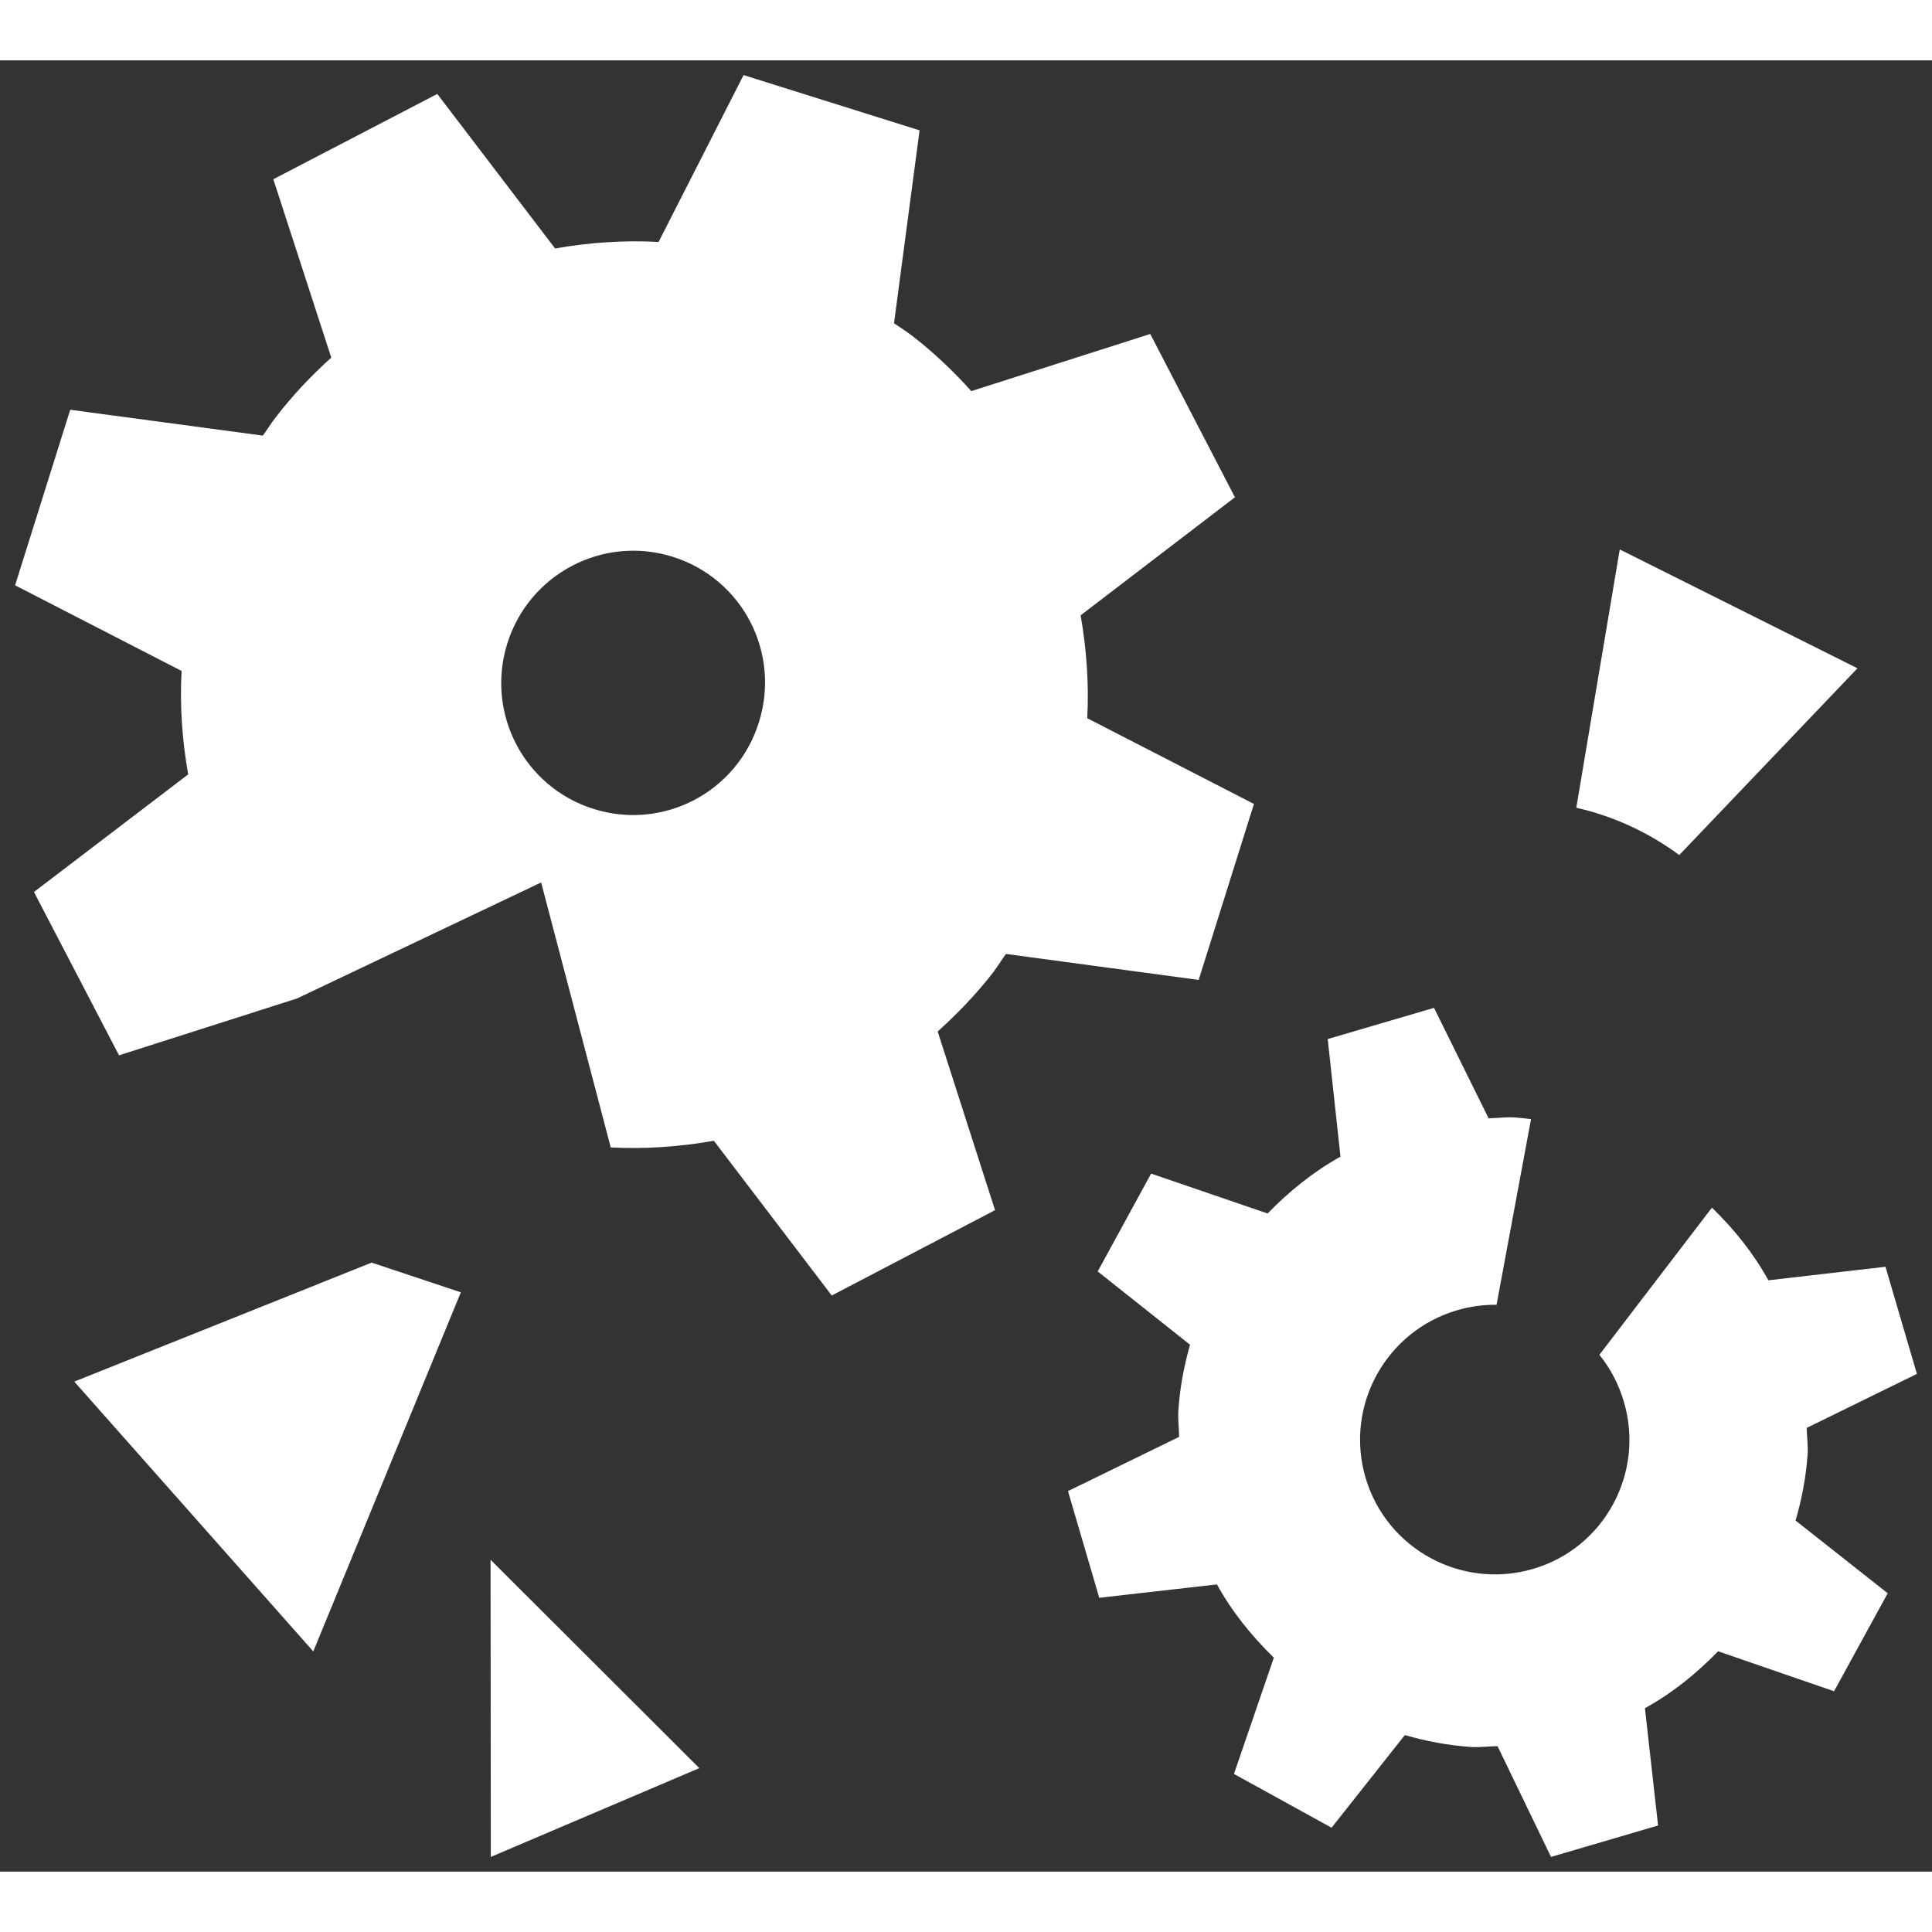 <?xml version="1.0" encoding="utf-8"?>
<svg fill="#ffffff" version="1.1" id="Layer_1" xmlns="http://www.w3.org/2000/svg" xmlns:xlink="http://www.w3.org/1999/xlink" 
	 width="800px" height="800px" viewBox="0 0 256 240" enable-background="new 0 0 256 240" xml:space="preserve">
<rect x="0" y="0" width="256" height="240" fill="#333333" stroke="none"/>
<path d="M246.125,80.551l-23.615,24.747c-4.006-2.963-8.623-5.129-13.643-6.27l5.759-34.227L246.125,80.551z M166.154,98.526
	l-7.324,23.32l-25.535-3.445c-0.591,0.817-1.102,1.654-1.713,2.471c-2.235,2.874-4.705,5.434-7.334,7.806l7.599,23.674
	l-21.637,11.31L94.59,143.157c-4.518,0.797-9.086,1.122-13.663,0.886l-9.224-35.113l-32.268,15.337v0.01l-23.664,7.56L4.5,110.191
	l20.436-15.583c-0.807-4.518-1.122-9.105-0.876-13.703L2,69.556l7.304-23.261l25.525,3.426c0.591-0.817,1.102-1.654,1.733-2.461
	c2.225-2.904,4.705-5.503,7.334-7.875L36.217,15.75L57.942,4.449l15.612,20.475c4.518-0.797,9.105-1.112,13.712-0.866L98.528,1.949
	l23.32,7.324l-3.386,25.564c0.827,0.541,1.654,1.093,2.461,1.703c2.865,2.215,5.444,4.686,7.777,7.284l23.714-7.57l11.222,21.637
	l-20.445,15.642c0.787,4.499,1.112,9.066,0.876,13.634L166.154,98.526z M89.137,65.776c-9.174-2.884-18.998,2.215-21.912,11.468
	c-2.904,9.273,2.235,19.057,11.419,21.942c9.224,2.904,19.008-2.205,21.912-11.468C103.469,78.454,98.36,68.67,89.137,65.776z
	 M237.925,193.479l12.206,9.637l-7.107,12.984l-15.366-5.296c-2.874,2.953-6.064,5.542-9.696,7.54l1.742,15.543l-14.185,4.164
	l-7.088-14.677c-1.191,0.01-2.343,0.187-3.554,0.108c-3.012-0.217-5.926-0.768-8.731-1.575l-9.706,12.275l-12.935-7.127
	l5.286-15.406c-2.953-2.884-5.542-6.074-7.54-9.706l-15.593,1.772l-4.144-14.136l14.726-7.186c-0.01-1.181-0.177-2.313-0.098-3.514
	c0.197-3.002,0.748-5.887,1.545-8.692l-12.236-9.716l7.078-12.964l15.435,5.286c2.855-2.933,6.044-5.522,9.657-7.53l-1.693-15.583
	l14.086-4.134l7.235,14.638c1.142-0.03,2.264-0.187,3.416-0.118c0.738,0.049,1.477,0.128,2.205,0.226l-4.568,24.6
	c-1.723-0.02-3.475,0.207-5.217,0.719c-9.47,2.776-14.923,12.698-12.147,22.178c2.786,9.48,12.738,14.874,22.208,12.098
	c9.411-2.756,14.815-12.659,12.029-22.148c-0.689-2.343-1.811-4.44-3.248-6.221l14.913-19.5c2.933,2.845,5.503,6.034,7.481,9.627
	l15.514-1.792L254,174.047l-14.598,7.156c0.01,1.171,0.187,2.303,0.118,3.485C239.313,187.73,238.742,190.644,237.925,193.479z
	 M41.511,210.822L9.844,175.071l39.407-15.77l11.813,3.938L41.511,210.822z M92.663,226.287l-27.628,11.764l-0.035-39.375
	L92.663,226.287z"/>
</svg>